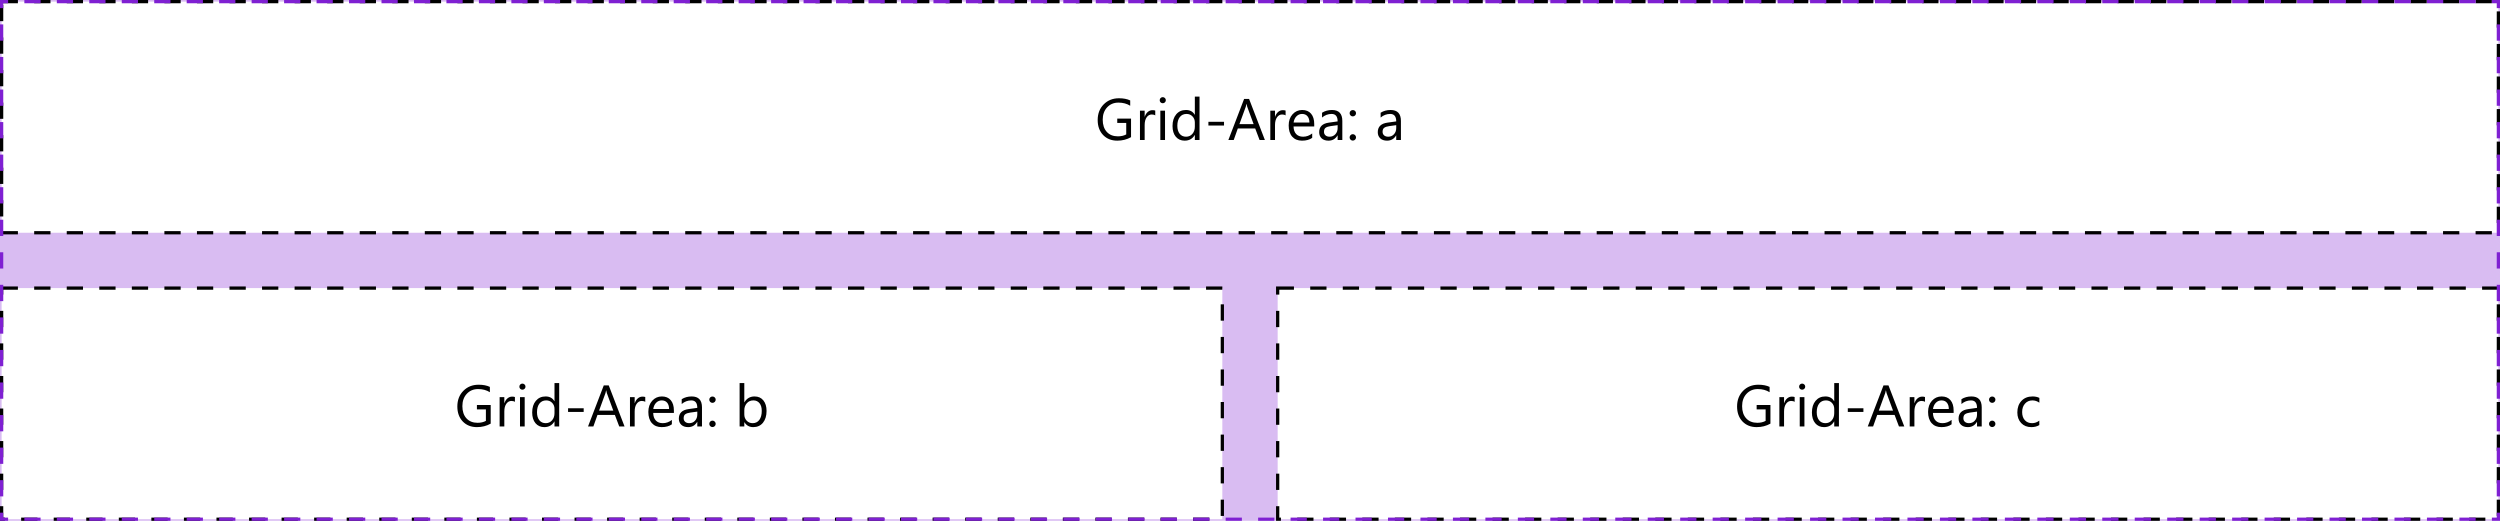 <svg width="768" height="160" viewBox="0 0 768 160" fill="none" xmlns="http://www.w3.org/2000/svg">
<path d="M0 0H768V160H0V0Z" fill="#D9BCF2"/>
<rect x="0.5" y="0.5" width="767" height="71" fill="white"/>
<path d="M347.455 42.139C346.189 42.853 344.783 43.211 343.236 43.211C341.438 43.211 339.981 42.631 338.868 41.471C337.761 40.31 337.207 38.775 337.207 36.865C337.207 34.914 337.822 33.315 339.053 32.066C340.289 30.812 341.854 30.186 343.746 30.186C345.117 30.186 346.269 30.408 347.2 30.854V32.488C346.181 31.844 344.974 31.521 343.579 31.521C342.167 31.521 341.01 32.008 340.107 32.98C339.205 33.953 338.754 35.213 338.754 36.76C338.754 38.353 339.173 39.607 340.011 40.522C340.849 41.43 341.985 41.884 343.421 41.884C344.405 41.884 345.258 41.688 345.979 41.295V37.762H343.219V36.426H347.455V42.139ZM354.891 35.459C354.639 35.266 354.275 35.169 353.801 35.169C353.186 35.169 352.67 35.459 352.254 36.039C351.844 36.619 351.639 37.41 351.639 38.412V43H350.197V34H351.639V35.855H351.674C351.879 35.222 352.192 34.73 352.614 34.378C353.036 34.02 353.508 33.842 354.029 33.842C354.404 33.842 354.691 33.883 354.891 33.965V35.459ZM357.193 31.715C356.936 31.715 356.716 31.627 356.534 31.451C356.353 31.275 356.262 31.053 356.262 30.783C356.262 30.514 356.353 30.291 356.534 30.115C356.716 29.934 356.936 29.843 357.193 29.843C357.457 29.843 357.68 29.934 357.861 30.115C358.049 30.291 358.143 30.514 358.143 30.783C358.143 31.041 358.049 31.261 357.861 31.442C357.68 31.624 357.457 31.715 357.193 31.715ZM357.896 43H356.455V34H357.896V43ZM368.496 43H367.055V41.471H367.02C366.352 42.631 365.32 43.211 363.926 43.211C362.795 43.211 361.89 42.81 361.21 42.007C360.536 41.198 360.199 40.1 360.199 38.711C360.199 37.223 360.574 36.03 361.324 35.134C362.074 34.237 363.073 33.789 364.321 33.789C365.558 33.789 366.457 34.275 367.02 35.248H367.055V29.676H368.496V43ZM367.055 38.931V37.603C367.055 36.877 366.814 36.262 366.334 35.758C365.854 35.254 365.244 35.002 364.506 35.002C363.627 35.002 362.936 35.324 362.432 35.969C361.928 36.613 361.676 37.504 361.676 38.641C361.676 39.678 361.916 40.498 362.396 41.102C362.883 41.699 363.533 41.998 364.348 41.998C365.15 41.998 365.801 41.708 366.299 41.128C366.803 40.548 367.055 39.815 367.055 38.931ZM376.02 38.553H371.221V37.419H376.02V38.553ZM388.57 43H386.936L385.6 39.467H380.256L378.999 43H377.355L382.189 30.396H383.719L388.57 43ZM385.116 38.14L383.139 32.77C383.074 32.594 383.01 32.312 382.945 31.926H382.91C382.852 32.283 382.784 32.565 382.708 32.77L380.748 38.14H385.116ZM394.934 35.459C394.682 35.266 394.318 35.169 393.844 35.169C393.229 35.169 392.713 35.459 392.297 36.039C391.887 36.619 391.682 37.41 391.682 38.412V43H390.24V34H391.682V35.855H391.717C391.922 35.222 392.235 34.73 392.657 34.378C393.079 34.02 393.551 33.842 394.072 33.842C394.447 33.842 394.734 33.883 394.934 33.965V35.459ZM403.731 38.86H397.377C397.4 39.862 397.67 40.636 398.186 41.181C398.701 41.726 399.41 41.998 400.312 41.998C401.326 41.998 402.258 41.664 403.107 40.996V42.35C402.316 42.924 401.271 43.211 399.97 43.211C398.698 43.211 397.699 42.804 396.973 41.989C396.246 41.169 395.883 40.018 395.883 38.535C395.883 37.135 396.278 35.995 397.069 35.116C397.866 34.231 398.854 33.789 400.031 33.789C401.209 33.789 402.12 34.17 402.765 34.932C403.409 35.693 403.731 36.751 403.731 38.105V38.86ZM402.255 37.639C402.249 36.807 402.047 36.159 401.648 35.696C401.256 35.233 400.708 35.002 400.005 35.002C399.325 35.002 398.748 35.245 398.273 35.731C397.799 36.218 397.506 36.853 397.395 37.639H402.255ZM412.362 43H410.921V41.594H410.886C410.259 42.672 409.336 43.211 408.117 43.211C407.221 43.211 406.518 42.974 406.008 42.499C405.504 42.024 405.252 41.395 405.252 40.609C405.252 38.928 406.242 37.949 408.223 37.674L410.921 37.296C410.921 35.767 410.303 35.002 409.066 35.002C407.982 35.002 407.004 35.371 406.131 36.109V34.633C407.016 34.07 408.035 33.789 409.189 33.789C411.305 33.789 412.362 34.908 412.362 37.147V43ZM410.921 38.447L408.75 38.746C408.082 38.84 407.578 39.007 407.238 39.247C406.898 39.481 406.729 39.9 406.729 40.504C406.729 40.943 406.884 41.304 407.194 41.585C407.511 41.86 407.93 41.998 408.451 41.998C409.166 41.998 409.755 41.749 410.218 41.251C410.687 40.747 410.921 40.111 410.921 39.344V38.447ZM415.579 35.758C415.31 35.758 415.078 35.661 414.885 35.468C414.697 35.274 414.604 35.043 414.604 34.773C414.604 34.504 414.697 34.275 414.885 34.088C415.078 33.9 415.31 33.807 415.579 33.807C415.854 33.807 416.089 33.9 416.282 34.088C416.476 34.275 416.572 34.504 416.572 34.773C416.572 35.043 416.476 35.274 416.282 35.468C416.089 35.661 415.854 35.758 415.579 35.758ZM415.579 43.193C415.31 43.193 415.078 43.097 414.885 42.903C414.697 42.71 414.604 42.478 414.604 42.209C414.604 41.94 414.697 41.708 414.885 41.515C415.078 41.315 415.31 41.216 415.579 41.216C415.854 41.216 416.089 41.315 416.282 41.515C416.476 41.708 416.572 41.94 416.572 42.209C416.572 42.478 416.476 42.71 416.282 42.903C416.089 43.097 415.854 43.193 415.579 43.193ZM430.362 43H428.921V41.594H428.886C428.259 42.672 427.336 43.211 426.117 43.211C425.221 43.211 424.518 42.974 424.008 42.499C423.504 42.024 423.252 41.395 423.252 40.609C423.252 38.928 424.242 37.949 426.223 37.674L428.921 37.296C428.921 35.767 428.303 35.002 427.066 35.002C425.982 35.002 425.004 35.371 424.131 36.109V34.633C425.016 34.07 426.035 33.789 427.189 33.789C429.305 33.789 430.362 34.908 430.362 37.147V43ZM428.921 38.447L426.75 38.746C426.082 38.84 425.578 39.007 425.238 39.247C424.898 39.481 424.729 39.9 424.729 40.504C424.729 40.943 424.884 41.304 425.194 41.585C425.511 41.86 425.93 41.998 426.451 41.998C427.166 41.998 427.755 41.749 428.218 41.251C428.687 40.747 428.921 40.111 428.921 39.344V38.447Z" fill="black"/>
<rect x="0.5" y="0.5" width="767" height="71" stroke="black" stroke-dasharray="5 5"/>
<rect x="0.5" y="88.5" width="375" height="71" fill="white"/>
<path d="M150.743 130.139C149.478 130.854 148.071 131.211 146.524 131.211C144.726 131.211 143.27 130.631 142.156 129.471C141.049 128.311 140.495 126.775 140.495 124.865C140.495 122.914 141.11 121.314 142.341 120.066C143.577 118.812 145.142 118.186 147.034 118.186C148.405 118.186 149.557 118.408 150.488 118.854V120.488C149.469 119.844 148.262 119.521 146.867 119.521C145.455 119.521 144.298 120.008 143.396 120.98C142.493 121.953 142.042 123.213 142.042 124.76C142.042 126.354 142.461 127.607 143.299 128.521C144.137 129.43 145.273 129.884 146.709 129.884C147.693 129.884 148.546 129.688 149.267 129.295V125.762H146.507V124.426H150.743V130.139ZM158.179 123.459C157.927 123.266 157.563 123.169 157.089 123.169C156.474 123.169 155.958 123.459 155.542 124.039C155.132 124.619 154.927 125.41 154.927 126.412V131H153.485V122H154.927V123.854H154.962C155.167 123.222 155.48 122.729 155.902 122.378C156.324 122.021 156.796 121.842 157.317 121.842C157.692 121.842 157.979 121.883 158.179 121.965V123.459ZM160.481 119.715C160.224 119.715 160.004 119.627 159.822 119.451C159.641 119.275 159.55 119.053 159.55 118.783C159.55 118.514 159.641 118.291 159.822 118.115C160.004 117.934 160.224 117.843 160.481 117.843C160.745 117.843 160.968 117.934 161.149 118.115C161.337 118.291 161.431 118.514 161.431 118.783C161.431 119.041 161.337 119.261 161.149 119.442C160.968 119.624 160.745 119.715 160.481 119.715ZM161.185 131H159.743V122H161.185V131ZM171.784 131H170.343V129.471H170.308C169.64 130.631 168.608 131.211 167.214 131.211C166.083 131.211 165.178 130.81 164.498 130.007C163.824 129.198 163.487 128.1 163.487 126.711C163.487 125.223 163.862 124.03 164.612 123.134C165.362 122.237 166.361 121.789 167.609 121.789C168.846 121.789 169.745 122.275 170.308 123.248H170.343V117.676H171.784V131ZM170.343 126.931V125.604C170.343 124.877 170.103 124.262 169.622 123.758C169.142 123.254 168.532 123.002 167.794 123.002C166.915 123.002 166.224 123.324 165.72 123.969C165.216 124.613 164.964 125.504 164.964 126.641C164.964 127.678 165.204 128.498 165.685 129.102C166.171 129.699 166.821 129.998 167.636 129.998C168.438 129.998 169.089 129.708 169.587 129.128C170.091 128.548 170.343 127.815 170.343 126.931ZM179.308 126.553H174.509V125.419H179.308V126.553ZM191.858 131H190.224L188.888 127.467H183.544L182.287 131H180.644L185.478 118.396H187.007L191.858 131ZM188.404 126.14L186.427 120.77C186.362 120.594 186.298 120.312 186.233 119.926H186.198C186.14 120.283 186.072 120.564 185.996 120.77L184.036 126.14H188.404ZM198.222 123.459C197.97 123.266 197.606 123.169 197.132 123.169C196.517 123.169 196.001 123.459 195.585 124.039C195.175 124.619 194.97 125.41 194.97 126.412V131H193.528V122H194.97V123.854H195.005C195.21 123.222 195.523 122.729 195.945 122.378C196.367 122.021 196.839 121.842 197.36 121.842C197.735 121.842 198.022 121.883 198.222 121.965V123.459ZM207.02 126.86H200.665C200.688 127.862 200.958 128.636 201.474 129.181C201.989 129.726 202.698 129.998 203.601 129.998C204.614 129.998 205.546 129.664 206.396 128.996V130.35C205.604 130.924 204.559 131.211 203.258 131.211C201.986 131.211 200.987 130.804 200.261 129.989C199.534 129.169 199.171 128.018 199.171 126.535C199.171 125.135 199.566 123.995 200.357 123.116C201.154 122.231 202.142 121.789 203.319 121.789C204.497 121.789 205.408 122.17 206.053 122.932C206.697 123.693 207.02 124.751 207.02 126.104V126.86ZM205.543 125.639C205.537 124.807 205.335 124.159 204.937 123.696C204.544 123.233 203.996 123.002 203.293 123.002C202.613 123.002 202.036 123.245 201.562 123.731C201.087 124.218 200.794 124.854 200.683 125.639H205.543ZM215.65 131H214.209V129.594H214.174C213.547 130.672 212.624 131.211 211.405 131.211C210.509 131.211 209.806 130.974 209.296 130.499C208.792 130.024 208.54 129.395 208.54 128.609C208.54 126.928 209.53 125.949 211.511 125.674L214.209 125.296C214.209 123.767 213.591 123.002 212.354 123.002C211.271 123.002 210.292 123.371 209.419 124.109V122.633C210.304 122.07 211.323 121.789 212.478 121.789C214.593 121.789 215.65 122.908 215.65 125.146V131ZM214.209 126.447L212.038 126.746C211.37 126.84 210.866 127.007 210.526 127.247C210.187 127.481 210.017 127.9 210.017 128.504C210.017 128.943 210.172 129.304 210.482 129.585C210.799 129.86 211.218 129.998 211.739 129.998C212.454 129.998 213.043 129.749 213.506 129.251C213.975 128.747 214.209 128.111 214.209 127.344V126.447ZM218.867 123.758C218.598 123.758 218.366 123.661 218.173 123.468C217.985 123.274 217.892 123.043 217.892 122.773C217.892 122.504 217.985 122.275 218.173 122.088C218.366 121.9 218.598 121.807 218.867 121.807C219.143 121.807 219.377 121.9 219.57 122.088C219.764 122.275 219.86 122.504 219.86 122.773C219.86 123.043 219.764 123.274 219.57 123.468C219.377 123.661 219.143 123.758 218.867 123.758ZM218.867 131.193C218.598 131.193 218.366 131.097 218.173 130.903C217.985 130.71 217.892 130.479 217.892 130.209C217.892 129.939 217.985 129.708 218.173 129.515C218.366 129.315 218.598 129.216 218.867 129.216C219.143 129.216 219.377 129.315 219.57 129.515C219.764 129.708 219.86 129.939 219.86 130.209C219.86 130.479 219.764 130.71 219.57 130.903C219.377 131.097 219.143 131.193 218.867 131.193ZM228.685 129.699H228.649V131H227.208V117.676H228.649V123.582H228.685C229.394 122.387 230.431 121.789 231.796 121.789C232.95 121.789 233.853 122.193 234.503 123.002C235.159 123.805 235.487 124.883 235.487 126.236C235.487 127.742 235.121 128.949 234.389 129.857C233.656 130.76 232.654 131.211 231.383 131.211C230.193 131.211 229.294 130.707 228.685 129.699ZM228.649 126.069V127.326C228.649 128.07 228.89 128.703 229.37 129.225C229.856 129.74 230.472 129.998 231.216 129.998C232.089 129.998 232.771 129.664 233.264 128.996C233.762 128.328 234.011 127.399 234.011 126.21C234.011 125.208 233.779 124.423 233.316 123.854C232.854 123.286 232.227 123.002 231.436 123.002C230.598 123.002 229.924 123.295 229.414 123.881C228.904 124.461 228.649 125.19 228.649 126.069Z" fill="black"/>
<rect x="0.5" y="88.5" width="375" height="71" stroke="black" stroke-dasharray="5 5"/>
<rect x="392.5" y="88.5" width="375" height="71" fill="white"/>
<path d="M543.877 130.139C542.611 130.854 541.205 131.211 539.658 131.211C537.859 131.211 536.403 130.631 535.29 129.471C534.183 128.311 533.629 126.775 533.629 124.865C533.629 122.914 534.244 121.314 535.475 120.066C536.711 118.812 538.275 118.186 540.168 118.186C541.539 118.186 542.69 118.408 543.622 118.854V120.488C542.603 119.844 541.396 119.521 540.001 119.521C538.589 119.521 537.432 120.008 536.529 120.98C535.627 121.953 535.176 123.213 535.176 124.76C535.176 126.354 535.595 127.607 536.433 128.521C537.271 129.43 538.407 129.884 539.843 129.884C540.827 129.884 541.68 129.688 542.4 129.295V125.762H539.641V124.426H543.877V130.139ZM551.312 123.459C551.061 123.266 550.697 123.169 550.223 123.169C549.607 123.169 549.092 123.459 548.676 124.039C548.266 124.619 548.061 125.41 548.061 126.412V131H546.619V122H548.061V123.854H548.096C548.301 123.222 548.614 122.729 549.036 122.378C549.458 122.021 549.93 121.842 550.451 121.842C550.826 121.842 551.113 121.883 551.312 121.965V123.459ZM553.615 119.715C553.357 119.715 553.138 119.627 552.956 119.451C552.774 119.275 552.684 119.053 552.684 118.783C552.684 118.514 552.774 118.291 552.956 118.115C553.138 117.934 553.357 117.843 553.615 117.843C553.879 117.843 554.102 117.934 554.283 118.115C554.471 118.291 554.564 118.514 554.564 118.783C554.564 119.041 554.471 119.261 554.283 119.442C554.102 119.624 553.879 119.715 553.615 119.715ZM554.318 131H552.877V122H554.318V131ZM564.918 131H563.477V129.471H563.441C562.773 130.631 561.742 131.211 560.348 131.211C559.217 131.211 558.312 130.81 557.632 130.007C556.958 129.198 556.621 128.1 556.621 126.711C556.621 125.223 556.996 124.03 557.746 123.134C558.496 122.237 559.495 121.789 560.743 121.789C561.979 121.789 562.879 122.275 563.441 123.248H563.477V117.676H564.918V131ZM563.477 126.931V125.604C563.477 124.877 563.236 124.262 562.756 123.758C562.275 123.254 561.666 123.002 560.928 123.002C560.049 123.002 559.357 123.324 558.854 123.969C558.35 124.613 558.098 125.504 558.098 126.641C558.098 127.678 558.338 128.498 558.818 129.102C559.305 129.699 559.955 129.998 560.77 129.998C561.572 129.998 562.223 129.708 562.721 129.128C563.225 128.548 563.477 127.815 563.477 126.931ZM572.441 126.553H567.643V125.419H572.441V126.553ZM584.992 131H583.357L582.021 127.467H576.678L575.421 131H573.777L578.611 118.396H580.141L584.992 131ZM581.538 126.14L579.561 120.77C579.496 120.594 579.432 120.312 579.367 119.926H579.332C579.273 120.283 579.206 120.564 579.13 120.77L577.17 126.14H581.538ZM591.355 123.459C591.104 123.266 590.74 123.169 590.266 123.169C589.65 123.169 589.135 123.459 588.719 124.039C588.309 124.619 588.104 125.41 588.104 126.412V131H586.662V122H588.104V123.854H588.139C588.344 123.222 588.657 122.729 589.079 122.378C589.501 122.021 589.973 121.842 590.494 121.842C590.869 121.842 591.156 121.883 591.355 121.965V123.459ZM600.153 126.86H593.799C593.822 127.862 594.092 128.636 594.607 129.181C595.123 129.726 595.832 129.998 596.734 129.998C597.748 129.998 598.68 129.664 599.529 128.996V130.35C598.738 130.924 597.692 131.211 596.392 131.211C595.12 131.211 594.121 130.804 593.395 129.989C592.668 129.169 592.305 128.018 592.305 126.535C592.305 125.135 592.7 123.995 593.491 123.116C594.288 122.231 595.275 121.789 596.453 121.789C597.631 121.789 598.542 122.17 599.187 122.932C599.831 123.693 600.153 124.751 600.153 126.104V126.86ZM598.677 125.639C598.671 124.807 598.469 124.159 598.07 123.696C597.678 123.233 597.13 123.002 596.427 123.002C595.747 123.002 595.17 123.245 594.695 123.731C594.221 124.218 593.928 124.854 593.816 125.639H598.677ZM608.784 131H607.343V129.594H607.308C606.681 130.672 605.758 131.211 604.539 131.211C603.643 131.211 602.939 130.974 602.43 130.499C601.926 130.024 601.674 129.395 601.674 128.609C601.674 126.928 602.664 125.949 604.645 125.674L607.343 125.296C607.343 123.767 606.725 123.002 605.488 123.002C604.404 123.002 603.426 123.371 602.553 124.109V122.633C603.438 122.07 604.457 121.789 605.611 121.789C607.727 121.789 608.784 122.908 608.784 125.146V131ZM607.343 126.447L605.172 126.746C604.504 126.84 604 127.007 603.66 127.247C603.32 127.481 603.15 127.9 603.15 128.504C603.15 128.943 603.306 129.304 603.616 129.585C603.933 129.86 604.352 129.998 604.873 129.998C605.588 129.998 606.177 129.749 606.64 129.251C607.108 128.747 607.343 128.111 607.343 127.344V126.447ZM612.001 123.758C611.731 123.758 611.5 123.661 611.307 123.468C611.119 123.274 611.025 123.043 611.025 122.773C611.025 122.504 611.119 122.275 611.307 122.088C611.5 121.9 611.731 121.807 612.001 121.807C612.276 121.807 612.511 121.9 612.704 122.088C612.897 122.275 612.994 122.504 612.994 122.773C612.994 123.043 612.897 123.274 612.704 123.468C612.511 123.661 612.276 123.758 612.001 123.758ZM612.001 131.193C611.731 131.193 611.5 131.097 611.307 130.903C611.119 130.71 611.025 130.479 611.025 130.209C611.025 129.939 611.119 129.708 611.307 129.515C611.5 129.315 611.731 129.216 612.001 129.216C612.276 129.216 612.511 129.315 612.704 129.515C612.897 129.708 612.994 129.939 612.994 130.209C612.994 130.479 612.897 130.71 612.704 130.903C612.511 131.097 612.276 131.193 612.001 131.193ZM626.477 130.587C625.785 131.003 624.965 131.211 624.016 131.211C622.732 131.211 621.695 130.795 620.904 129.963C620.119 129.125 619.727 128.041 619.727 126.711C619.727 125.229 620.151 124.039 621.001 123.143C621.851 122.24 622.984 121.789 624.402 121.789C625.193 121.789 625.891 121.936 626.494 122.229V123.705C625.826 123.236 625.111 123.002 624.35 123.002C623.43 123.002 622.674 123.333 622.082 123.995C621.496 124.651 621.203 125.516 621.203 126.588C621.203 127.643 621.479 128.475 622.029 129.084C622.586 129.693 623.33 129.998 624.262 129.998C625.047 129.998 625.785 129.737 626.477 129.216V130.587Z" fill="black"/>
<rect x="392.5" y="88.5" width="375" height="71" stroke="black" stroke-dasharray="5 5"/>
<path d="M0 0V-0.5H-0.5V0H0ZM768 0H768.5V-0.5H768V0ZM768 160V160.5H768.5V160H768ZM0 160H-0.5V160.5H0V160ZM-0.5 0V2.5H0.5V0H-0.5ZM-0.5 7.5V12.5H0.5V7.5H-0.5ZM-0.5 17.5V22.5H0.5V17.5H-0.5ZM-0.5 27.5V32.5H0.5V27.5H-0.5ZM-0.5 37.5V42.5H0.5V37.5H-0.5ZM-0.5 47.5V52.5H0.5V47.5H-0.5ZM-0.5 57.5V62.5H0.5V57.5H-0.5ZM-0.5 67.5V72.5H0.5V67.5H-0.5ZM-0.5 77.5V82.5H0.5V77.5H-0.5ZM-0.5 87.5V92.5H0.5V87.5H-0.5ZM-0.5 97.5V102.5H0.5V97.5H-0.5ZM-0.5 107.5V112.5H0.5V107.5H-0.5ZM-0.5 117.5V122.5H0.5V117.5H-0.5ZM-0.5 127.5V132.5H0.5V127.5H-0.5ZM-0.5 137.5V142.5H0.5V137.5H-0.5ZM-0.5 147.5V152.5H0.5V147.5H-0.5ZM-0.5 157.5V160H0.5V157.5H-0.5ZM0 160.5H2.494V159.5H0V160.5ZM7.481 160.5H12.467V159.5H7.481V160.5ZM17.454 160.5H22.442V159.5H17.454V160.5ZM27.429 160.5H32.416V159.5H27.429V160.5ZM37.403 160.5H42.39V159.5H37.403V160.5ZM47.377 160.5H52.364V159.5H47.377V160.5ZM57.351 160.5H62.338V159.5H57.351V160.5ZM67.325 160.5H72.312V159.5H67.325V160.5ZM77.299 160.5H82.286V159.5H77.299V160.5ZM87.273 160.5H92.26V159.5H87.273V160.5ZM97.247 160.5H102.234V159.5H97.247V160.5ZM107.221 160.5H112.208V159.5H107.221V160.5ZM117.195 160.5H122.182V159.5H117.195V160.5ZM127.169 160.5H132.156V159.5H127.169V160.5ZM137.143 160.5H142.13V159.5H137.143V160.5ZM147.117 160.5H152.104V159.5H147.117V160.5ZM157.091 160.5H162.078V159.5H157.091V160.5ZM167.065 160.5H172.052V159.5H167.065V160.5ZM177.039 160.5H182.026V159.5H177.039V160.5ZM187.013 160.5H192V159.5H187.013V160.5ZM196.987 160.5H201.974V159.5H196.987V160.5ZM206.961 160.5H211.948V159.5H206.961V160.5ZM216.935 160.5H221.922V159.5H216.935V160.5ZM226.909 160.5H231.896V159.5H226.909V160.5ZM236.883 160.5H241.87V159.5H236.883V160.5ZM246.857 160.5H251.844V159.5H246.857V160.5ZM256.831 160.5H261.818V159.5H256.831V160.5ZM266.805 160.5H271.792V159.5H266.805V160.5ZM276.779 160.5H281.766V159.5H276.779V160.5ZM286.753 160.5H291.74V159.5H286.753V160.5ZM296.727 160.5H301.714V159.5H296.727V160.5ZM306.701 160.5H311.688V159.5H306.701V160.5ZM316.675 160.5H321.662V159.5H316.675V160.5ZM326.649 160.5H331.636V159.5H326.649V160.5ZM336.623 160.5H341.61V159.5H336.623V160.5ZM346.597 160.5H351.584V159.5H346.597V160.5ZM356.571 160.5H361.558V159.5H356.571V160.5ZM366.545 160.5H371.532V159.5H366.545V160.5ZM376.519 160.5H381.506V159.5H376.519V160.5ZM386.493 160.5H391.48V159.5H386.493V160.5ZM396.467 160.5H401.454V159.5H396.467V160.5ZM406.441 160.5H411.428V159.5H406.441V160.5ZM416.415 160.5H421.402V159.5H416.415V160.5ZM426.389 160.5H431.376V159.5H426.389V160.5ZM436.363 160.5H441.35V159.5H436.363V160.5ZM446.337 160.5H451.324V159.5H446.337V160.5ZM456.311 160.5H461.298V159.5H456.311V160.5ZM466.285 160.5H471.272V159.5H466.285V160.5ZM476.259 160.5H481.246V159.5H476.259V160.5ZM486.233 160.5H491.22V159.5H486.233V160.5ZM496.207 160.5H501.194V159.5H496.207V160.5ZM506.181 160.5H511.168V159.5H506.181V160.5ZM516.155 160.5H521.142V159.5H516.155V160.5ZM526.129 160.5H531.116V159.5H526.129V160.5ZM536.103 160.5H541.09V159.5H536.103V160.5ZM546.077 160.5H551.064V159.5H546.077V160.5ZM556.051 160.5H561.038V159.5H556.051V160.5ZM566.025 160.5H571.012V159.5H566.025V160.5ZM575.999 160.5H580.986V159.5H575.999V160.5ZM585.973 160.5H590.96V159.5H585.973V160.5ZM595.947 160.5H600.934V159.5H595.947V160.5ZM605.921 160.5H610.908V159.5H605.921V160.5ZM615.895 160.5H620.882V159.5H615.895V160.5ZM625.869 160.5H630.856V159.5H625.869V160.5ZM635.843 160.5H640.83V159.5H635.843V160.5ZM645.817 160.5H650.804V159.5H645.817V160.5ZM655.791 160.5H660.778V159.5H655.791V160.5ZM665.765 160.5H670.752V159.5H665.765V160.5ZM675.739 160.5H680.726V159.5H675.739V160.5ZM685.713 160.5H690.7V159.5H685.713V160.5ZM695.687 160.5H700.674V159.5H695.687V160.5ZM705.661 160.5H710.648V159.5H705.661V160.5ZM715.635 160.5H720.622V159.5H715.635V160.5ZM725.609 160.5H730.596V159.5H725.609V160.5ZM735.583 160.5H740.57V159.5H735.583V160.5ZM745.557 160.5H750.544V159.5H745.557V160.5ZM755.531 160.5H760.518V159.5H755.531V160.5ZM765.505 160.5H768V159.5H765.505V160.5ZM768.5 160V157.5H767.5V160H768.5ZM768.5 152.5V147.5H767.5V152.5H768.5ZM768.5 142.5V137.5H767.5V142.5H768.5ZM768.5 132.5V127.5H767.5V132.5H768.5ZM768.5 122.5V117.5H767.5V122.5H768.5ZM768.5 112.5V107.5H767.5V112.5H768.5ZM768.5 102.5V97.5H767.5V102.5H768.5ZM768.5 92.5V87.5H767.5V92.5H768.5ZM768.5 82.5V77.5H767.5V82.5H768.5ZM768.5 72.5V67.5H767.5V72.5H768.5ZM768.5 62.5V57.5H767.5V62.5H768.5ZM768.5 52.5V47.5H767.5V52.5H768.5ZM768.5 42.5V37.5H767.5V42.5H768.5ZM768.5 32.5V27.5H767.5V32.5H768.5ZM768.5 22.5V17.5H767.5V22.5H768.5ZM768.5 12.5V7.5H767.5V12.5H768.5ZM768.5 2.5V0H767.5V2.5H768.5ZM768 -0.5H765.506V0.5H768V-0.5ZM760.519 -0.5H755.532V0.5H760.519V-0.5ZM750.545 -0.5H745.558V0.5H750.545V-0.5ZM740.571 -0.5H735.584V0.5H740.571V-0.5ZM730.597 -0.5H725.61V0.5H730.597V-0.5ZM720.623 -0.5H715.636V0.5H720.623V-0.5ZM710.649 -0.5H705.662V0.5H710.649V-0.5ZM700.675 -0.5H695.688V0.5H700.675V-0.5ZM690.701 -0.5H685.714V0.5H690.701V-0.5ZM680.727 -0.5H675.74V0.5H680.727V-0.5ZM670.753 -0.5H665.766V0.5H670.753V-0.5ZM660.779 -0.5H655.792V0.5H660.779V-0.5ZM650.805 -0.5H645.818V0.5H650.805V-0.5ZM640.831 -0.5H635.844V0.5H640.831V-0.5ZM630.857 -0.5H625.87V0.5H630.857V-0.5ZM620.883 -0.5H615.896V0.5H620.883V-0.5ZM610.909 -0.5H605.922V0.5H610.909V-0.5ZM600.935 -0.5H595.948V0.5H600.935V-0.5ZM590.961 -0.5H585.974V0.5H590.961V-0.5ZM580.987 -0.5H576V0.5H580.987V-0.5ZM571.013 -0.5H566.026V0.5H571.013V-0.5ZM561.039 -0.5H556.052V0.5H561.039V-0.5ZM551.065 -0.5H546.078V0.5H551.065V-0.5ZM541.091 -0.5H536.104V0.5H541.091V-0.5ZM531.117 -0.5H526.13V0.5H531.117V-0.5ZM521.143 -0.5H516.156V0.5H521.143V-0.5ZM511.169 -0.5H506.182V0.5H511.169V-0.5ZM501.195 -0.5H496.208V0.5H501.195V-0.5ZM491.221 -0.5H486.234V0.5H491.221V-0.5ZM481.247 -0.5H476.26V0.5H481.247V-0.5ZM471.273 -0.5H466.286V0.5H471.273V-0.5ZM461.299 -0.5H456.312V0.5H461.299V-0.5ZM451.325 -0.5H446.338V0.5H451.325V-0.5ZM441.351 -0.5H436.364V0.5H441.351V-0.5ZM431.377 -0.5H426.39V0.5H431.377V-0.5ZM421.403 -0.5H416.416V0.5H421.403V-0.5ZM411.429 -0.5H406.442V0.5H411.429V-0.5ZM401.455 -0.5H396.468V0.5H401.455V-0.5ZM391.481 -0.5H386.494V0.5H391.481V-0.5ZM381.507 -0.5H376.52V0.5H381.507V-0.5ZM371.533 -0.5H366.546V0.5H371.533V-0.5ZM361.559 -0.5H356.572V0.5H361.559V-0.5ZM351.585 -0.5H346.598V0.5H351.585V-0.5ZM341.611 -0.5H336.624V0.5H341.611V-0.5ZM331.637 -0.5H326.65V0.5H331.637V-0.5ZM321.663 -0.5H316.676V0.5H321.663V-0.5ZM311.689 -0.5H306.702V0.5H311.689V-0.5ZM301.715 -0.5H296.728V0.5H301.715V-0.5ZM291.741 -0.5H286.754V0.5H291.741V-0.5ZM281.767 -0.5H276.78V0.5H281.767V-0.5ZM271.793 -0.5H266.806V0.5H271.793V-0.5ZM261.819 -0.5H256.832V0.5H261.819V-0.5ZM251.845 -0.5H246.858V0.5H251.845V-0.5ZM241.871 -0.5H236.884V0.5H241.871V-0.5ZM231.897 -0.5H226.91V0.5H231.897V-0.5ZM221.923 -0.5H216.936V0.5H221.923V-0.5ZM211.949 -0.5H206.962V0.5H211.949V-0.5ZM201.975 -0.5H196.988V0.5H201.975V-0.5ZM192.001 -0.5H187.014V0.5H192.001V-0.5ZM182.027 -0.5H177.04V0.5H182.027V-0.5ZM172.053 -0.5H167.066V0.5H172.053V-0.5ZM162.079 -0.5H157.092V0.5H162.079V-0.5ZM152.105 -0.5H147.118V0.5H152.105V-0.5ZM142.131 -0.5H137.144V0.5H142.131V-0.5ZM132.157 -0.5H127.17V0.5H132.157V-0.5ZM122.183 -0.5H117.196V0.5H122.183V-0.5ZM112.209 -0.5H107.222V0.5H112.209V-0.5ZM102.235 -0.5H97.248V0.5H102.235V-0.5ZM92.261 -0.5H87.274V0.5H92.261V-0.5ZM82.287 -0.5H77.3V0.5H82.287V-0.5ZM72.313 -0.5H67.326V0.5H72.313V-0.5ZM62.339 -0.5H57.352V0.5H62.339V-0.5ZM52.365 -0.5H47.378V0.5H52.365V-0.5ZM42.391 -0.5H37.404V0.5H42.391V-0.5ZM32.417 -0.5H27.43V0.5H32.417V-0.5ZM22.443 -0.5H17.456V0.5H22.443V-0.5ZM12.469 -0.5H7.482V0.5H12.469V-0.5ZM2.495 -0.5H0V0.5H2.495V-0.5ZM0 0V-1H-1V0H0ZM768 0H769V-1H768V0ZM768 160V161H769V160H768ZM0 160H-1V161H0V160ZM-1 0V2.5H1V0H-1ZM-1 7.5V12.5H1V7.5H-1ZM-1 17.5V22.5H1V17.5H-1ZM-1 27.5V32.5H1V27.5H-1ZM-1 37.5V42.5H1V37.5H-1ZM-1 47.5V52.5H1V47.5H-1ZM-1 57.5V62.5H1V57.5H-1ZM-1 67.5V72.5H1V67.5H-1ZM-1 77.5V82.5H1V77.5H-1ZM-1 87.5V92.5H1V87.5H-1ZM-1 97.5V102.5H1V97.5H-1ZM-1 107.5V112.5H1V107.5H-1ZM-1 117.5V122.5H1V117.5H-1ZM-1 127.5V132.5H1V127.5H-1ZM-1 137.5V142.5H1V137.5H-1ZM-1 147.5V152.5H1V147.5H-1ZM-1 157.5V160H1V157.5H-1ZM0 161H2.494V159H0V161ZM7.481 161H12.467V159H7.481V161ZM17.454 161H22.442V159H17.454V161ZM27.429 161H32.416V159H27.429V161ZM37.403 161H42.39V159H37.403V161ZM47.377 161H52.364V159H47.377V161ZM57.351 161H62.338V159H57.351V161ZM67.325 161H72.312V159H67.325V161ZM77.299 161H82.286V159H77.299V161ZM87.273 161H92.26V159H87.273V161ZM97.247 161H102.234V159H97.247V161ZM107.221 161H112.208V159H107.221V161ZM117.195 161H122.182V159H117.195V161ZM127.169 161H132.156V159H127.169V161ZM137.143 161H142.13V159H137.143V161ZM147.117 161H152.104V159H147.117V161ZM157.091 161H162.078V159H157.091V161ZM167.065 161H172.052V159H167.065V161ZM177.039 161H182.026V159H177.039V161ZM187.013 161H192V159H187.013V161ZM196.987 161H201.974V159H196.987V161ZM206.961 161H211.948V159H206.961V161ZM216.935 161H221.922V159H216.935V161ZM226.909 161H231.896V159H226.909V161ZM236.883 161H241.87V159H236.883V161ZM246.857 161H251.844V159H246.857V161ZM256.831 161H261.818V159H256.831V161ZM266.805 161H271.792V159H266.805V161ZM276.779 161H281.766V159H276.779V161ZM286.753 161H291.74V159H286.753V161ZM296.727 161H301.714V159H296.727V161ZM306.701 161H311.688V159H306.701V161ZM316.675 161H321.662V159H316.675V161ZM326.649 161H331.636V159H326.649V161ZM336.623 161H341.61V159H336.623V161ZM346.597 161H351.584V159H346.597V161ZM356.571 161H361.558V159H356.571V161ZM366.545 161H371.532V159H366.545V161ZM376.519 161H381.506V159H376.519V161ZM386.493 161H391.48V159H386.493V161ZM396.467 161H401.454V159H396.467V161ZM406.441 161H411.428V159H406.441V161ZM416.415 161H421.402V159H416.415V161ZM426.389 161H431.376V159H426.389V161ZM436.363 161H441.35V159H436.363V161ZM446.337 161H451.324V159H446.337V161ZM456.311 161H461.298V159H456.311V161ZM466.285 161H471.272V159H466.285V161ZM476.259 161H481.246V159H476.259V161ZM486.233 161H491.22V159H486.233V161ZM496.207 161H501.194V159H496.207V161ZM506.181 161H511.168V159H506.181V161ZM516.155 161H521.142V159H516.155V161ZM526.129 161H531.116V159H526.129V161ZM536.103 161H541.09V159H536.103V161ZM546.077 161H551.064V159H546.077V161ZM556.051 161H561.038V159H556.051V161ZM566.025 161H571.012V159H566.025V161ZM575.999 161H580.986V159H575.999V161ZM585.973 161H590.96V159H585.973V161ZM595.947 161H600.934V159H595.947V161ZM605.921 161H610.908V159H605.921V161ZM615.895 161H620.882V159H615.895V161ZM625.869 161H630.856V159H625.869V161ZM635.843 161H640.83V159H635.843V161ZM645.817 161H650.804V159H645.817V161ZM655.791 161H660.778V159H655.791V161ZM665.765 161H670.752V159H665.765V161ZM675.739 161H680.726V159H675.739V161ZM685.713 161H690.7V159H685.713V161ZM695.687 161H700.674V159H695.687V161ZM705.661 161H710.648V159H705.661V161ZM715.635 161H720.622V159H715.635V161ZM725.609 161H730.596V159H725.609V161ZM735.583 161H740.57V159H735.583V161ZM745.557 161H750.544V159H745.557V161ZM755.531 161H760.518V159H755.531V161ZM765.505 161H768V159H765.505V161ZM769 160V157.5H767V160H769ZM769 152.5V147.5H767V152.5H769ZM769 142.5V137.5H767V142.5H769ZM769 132.5V127.5H767V132.5H769ZM769 122.5V117.5H767V122.5H769ZM769 112.5V107.5H767V112.5H769ZM769 102.5V97.5H767V102.5H769ZM769 92.5V87.5H767V92.5H769ZM769 82.5V77.5H767V82.5H769ZM769 72.5V67.5H767V72.5H769ZM769 62.5V57.5H767V62.5H769ZM769 52.5V47.5H767V52.5H769ZM769 42.5V37.5H767V42.5H769ZM769 32.5V27.5H767V32.5H769ZM769 22.5V17.5H767V22.5H769ZM769 12.5V7.5H767V12.5H769ZM769 2.5V0H767V2.5H769ZM768 -1H765.506V1H768V-1ZM760.519 -1H755.532V1H760.519V-1ZM750.545 -1H745.558V1H750.545V-1ZM740.571 -1H735.584V1H740.571V-1ZM730.597 -1H725.61V1H730.597V-1ZM720.623 -1H715.636V1H720.623V-1ZM710.649 -1H705.662V1H710.649V-1ZM700.675 -1H695.688V1H700.675V-1ZM690.701 -1H685.714V1H690.701V-1ZM680.727 -1H675.74V1H680.727V-1ZM670.753 -1H665.766V1H670.753V-1ZM660.779 -1H655.792V1H660.779V-1ZM650.805 -1H645.818V1H650.805V-1ZM640.831 -1H635.844V1H640.831V-1ZM630.857 -1H625.87V1H630.857V-1ZM620.883 -1H615.896V1H620.883V-1ZM610.909 -1H605.922V1H610.909V-1ZM600.935 -1H595.948V1H600.935V-1ZM590.961 -1H585.974V1H590.961V-1ZM580.987 -1H576V1H580.987V-1ZM571.013 -1H566.026V1H571.013V-1ZM561.039 -1H556.052V1H561.039V-1ZM551.065 -1H546.078V1H551.065V-1ZM541.091 -1H536.104V1H541.091V-1ZM531.117 -1H526.13V1H531.117V-1ZM521.143 -1H516.156V1H521.143V-1ZM511.169 -1H506.182V1H511.169V-1ZM501.195 -1H496.208V1H501.195V-1ZM491.221 -1H486.234V1H491.221V-1ZM481.247 -1H476.26V1H481.247V-1ZM471.273 -1H466.286V1H471.273V-1ZM461.299 -1H456.312V1H461.299V-1ZM451.325 -1H446.338V1H451.325V-1ZM441.351 -1H436.364V1H441.351V-1ZM431.377 -1H426.39V1H431.377V-1ZM421.403 -1H416.416V1H421.403V-1ZM411.429 -1H406.442V1H411.429V-1ZM401.455 -1H396.468V1H401.455V-1ZM391.481 -1H386.494V1H391.481V-1ZM381.507 -1H376.52V1H381.507V-1ZM371.533 -1H366.546V1H371.533V-1ZM361.559 -1H356.572V1H361.559V-1ZM351.585 -1H346.598V1H351.585V-1ZM341.611 -1H336.624V1H341.611V-1ZM331.637 -1H326.65V1H331.637V-1ZM321.663 -1H316.676V1H321.663V-1ZM311.689 -1H306.702V1H311.689V-1ZM301.715 -1H296.728V1H301.715V-1ZM291.741 -1H286.754V1H291.741V-1ZM281.767 -1H276.78V1H281.767V-1ZM271.793 -1H266.806V1H271.793V-1ZM261.819 -1H256.832V1H261.819V-1ZM251.845 -1H246.858V1H251.845V-1ZM241.871 -1H236.884V1H241.871V-1ZM231.897 -1H226.91V1H231.897V-1ZM221.923 -1H216.936V1H221.923V-1ZM211.949 -1H206.962V1H211.949V-1ZM201.975 -1H196.988V1H201.975V-1ZM192.001 -1H187.014V1H192.001V-1ZM182.027 -1H177.04V1H182.027V-1ZM172.053 -1H167.066V1H172.053V-1ZM162.079 -1H157.092V1H162.079V-1ZM152.105 -1H147.118V1H152.105V-1ZM142.131 -1H137.144V1H142.131V-1ZM132.157 -1H127.17V1H132.157V-1ZM122.183 -1H117.196V1H122.183V-1ZM112.209 -1H107.222V1H112.209V-1ZM102.235 -1H97.248V1H102.235V-1ZM92.261 -1H87.274V1H92.261V-1ZM82.287 -1H77.3V1H82.287V-1ZM72.313 -1H67.326V1H72.313V-1ZM62.339 -1H57.352V1H62.339V-1ZM52.365 -1H47.378V1H52.365V-1ZM42.391 -1H37.404V1H42.391V-1ZM32.417 -1H27.43V1H32.417V-1ZM22.443 -1H17.456V1H22.443V-1ZM12.469 -1H7.482V1H12.469V-1ZM2.495 -1H0V1H2.495V-1Z" fill="#7F20D2"/>
</svg>
